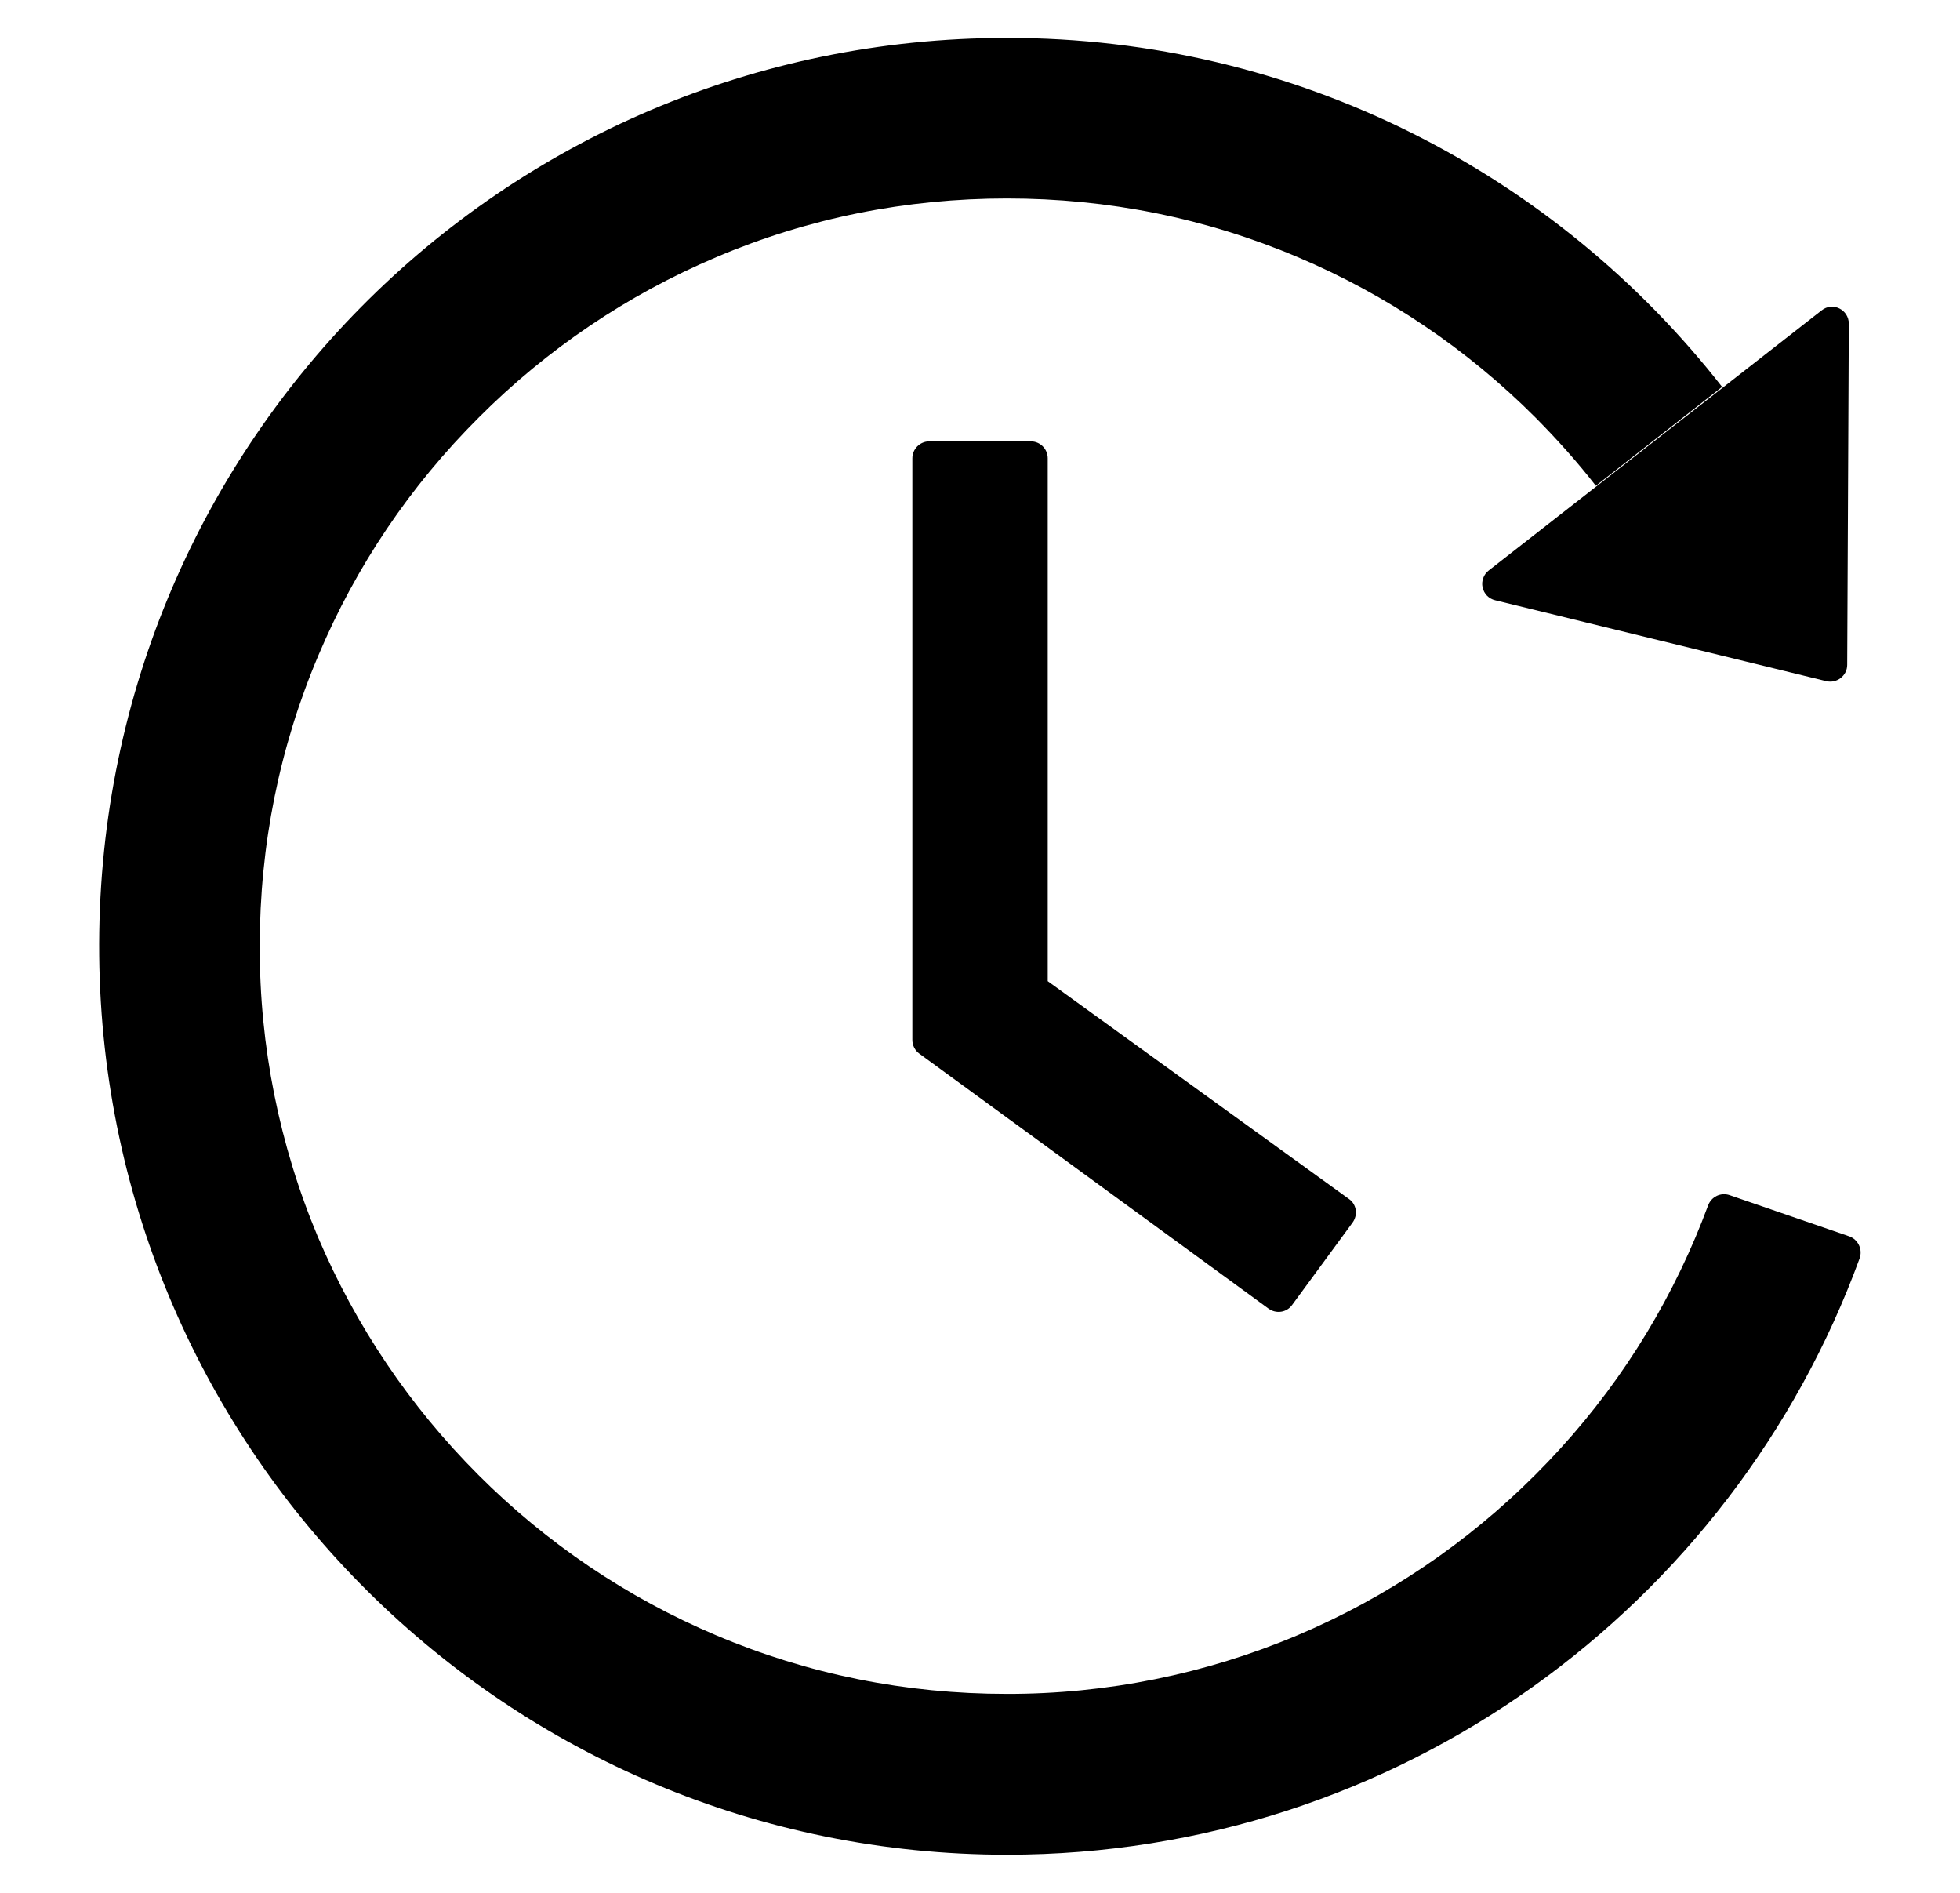 <svg width="29" height="28" viewBox="0 0 29 28" fill="none" xmlns="http://www.w3.org/2000/svg">
<path d="M15.252 6.529H13.749C13.612 6.529 13.499 6.642 13.499 6.779V15.382C13.499 15.464 13.537 15.539 13.602 15.586L18.768 19.357C18.881 19.439 19.037 19.417 19.118 19.304L20.012 18.086C20.096 17.97 20.071 17.814 19.959 17.736L15.502 14.514V6.779C15.502 6.642 15.39 6.529 15.252 6.529ZM22.121 8.879L27.021 10.076C27.177 10.114 27.331 9.995 27.331 9.836L27.355 4.789C27.355 4.579 27.115 4.461 26.952 4.592L22.027 8.439C21.99 8.467 21.962 8.506 21.946 8.55C21.929 8.595 21.926 8.642 21.936 8.688C21.946 8.734 21.968 8.777 22.001 8.811C22.034 8.844 22.075 8.868 22.121 8.879ZM27.362 18.289L25.59 17.679C25.528 17.658 25.46 17.662 25.401 17.69C25.343 17.718 25.297 17.768 25.274 17.829C25.215 17.989 25.152 18.145 25.087 18.301C24.53 19.617 23.734 20.801 22.715 21.817C21.707 22.827 20.514 23.633 19.199 24.189C17.838 24.764 16.374 25.06 14.896 25.057C13.402 25.057 11.956 24.767 10.593 24.189C9.279 23.633 8.085 22.827 7.077 21.817C6.062 20.801 5.265 19.617 4.705 18.301C4.133 16.939 3.84 15.476 3.843 13.998C3.843 12.504 4.134 11.054 4.712 9.692C5.268 8.376 6.065 7.192 7.084 6.176C8.091 5.166 9.285 4.36 10.599 3.804C11.956 3.226 13.405 2.936 14.899 2.936C16.393 2.936 17.84 3.226 19.202 3.804C20.517 4.36 21.71 5.166 22.718 6.176C23.037 6.498 23.337 6.832 23.612 7.186L25.48 5.723C23.021 2.579 19.193 0.557 14.893 0.561C7.405 0.564 1.393 6.645 1.468 14.136C1.543 21.495 7.527 27.436 14.899 27.436C20.696 27.436 25.634 23.761 27.515 18.614C27.562 18.482 27.493 18.336 27.362 18.289Z" fill="black"/>
</svg>
